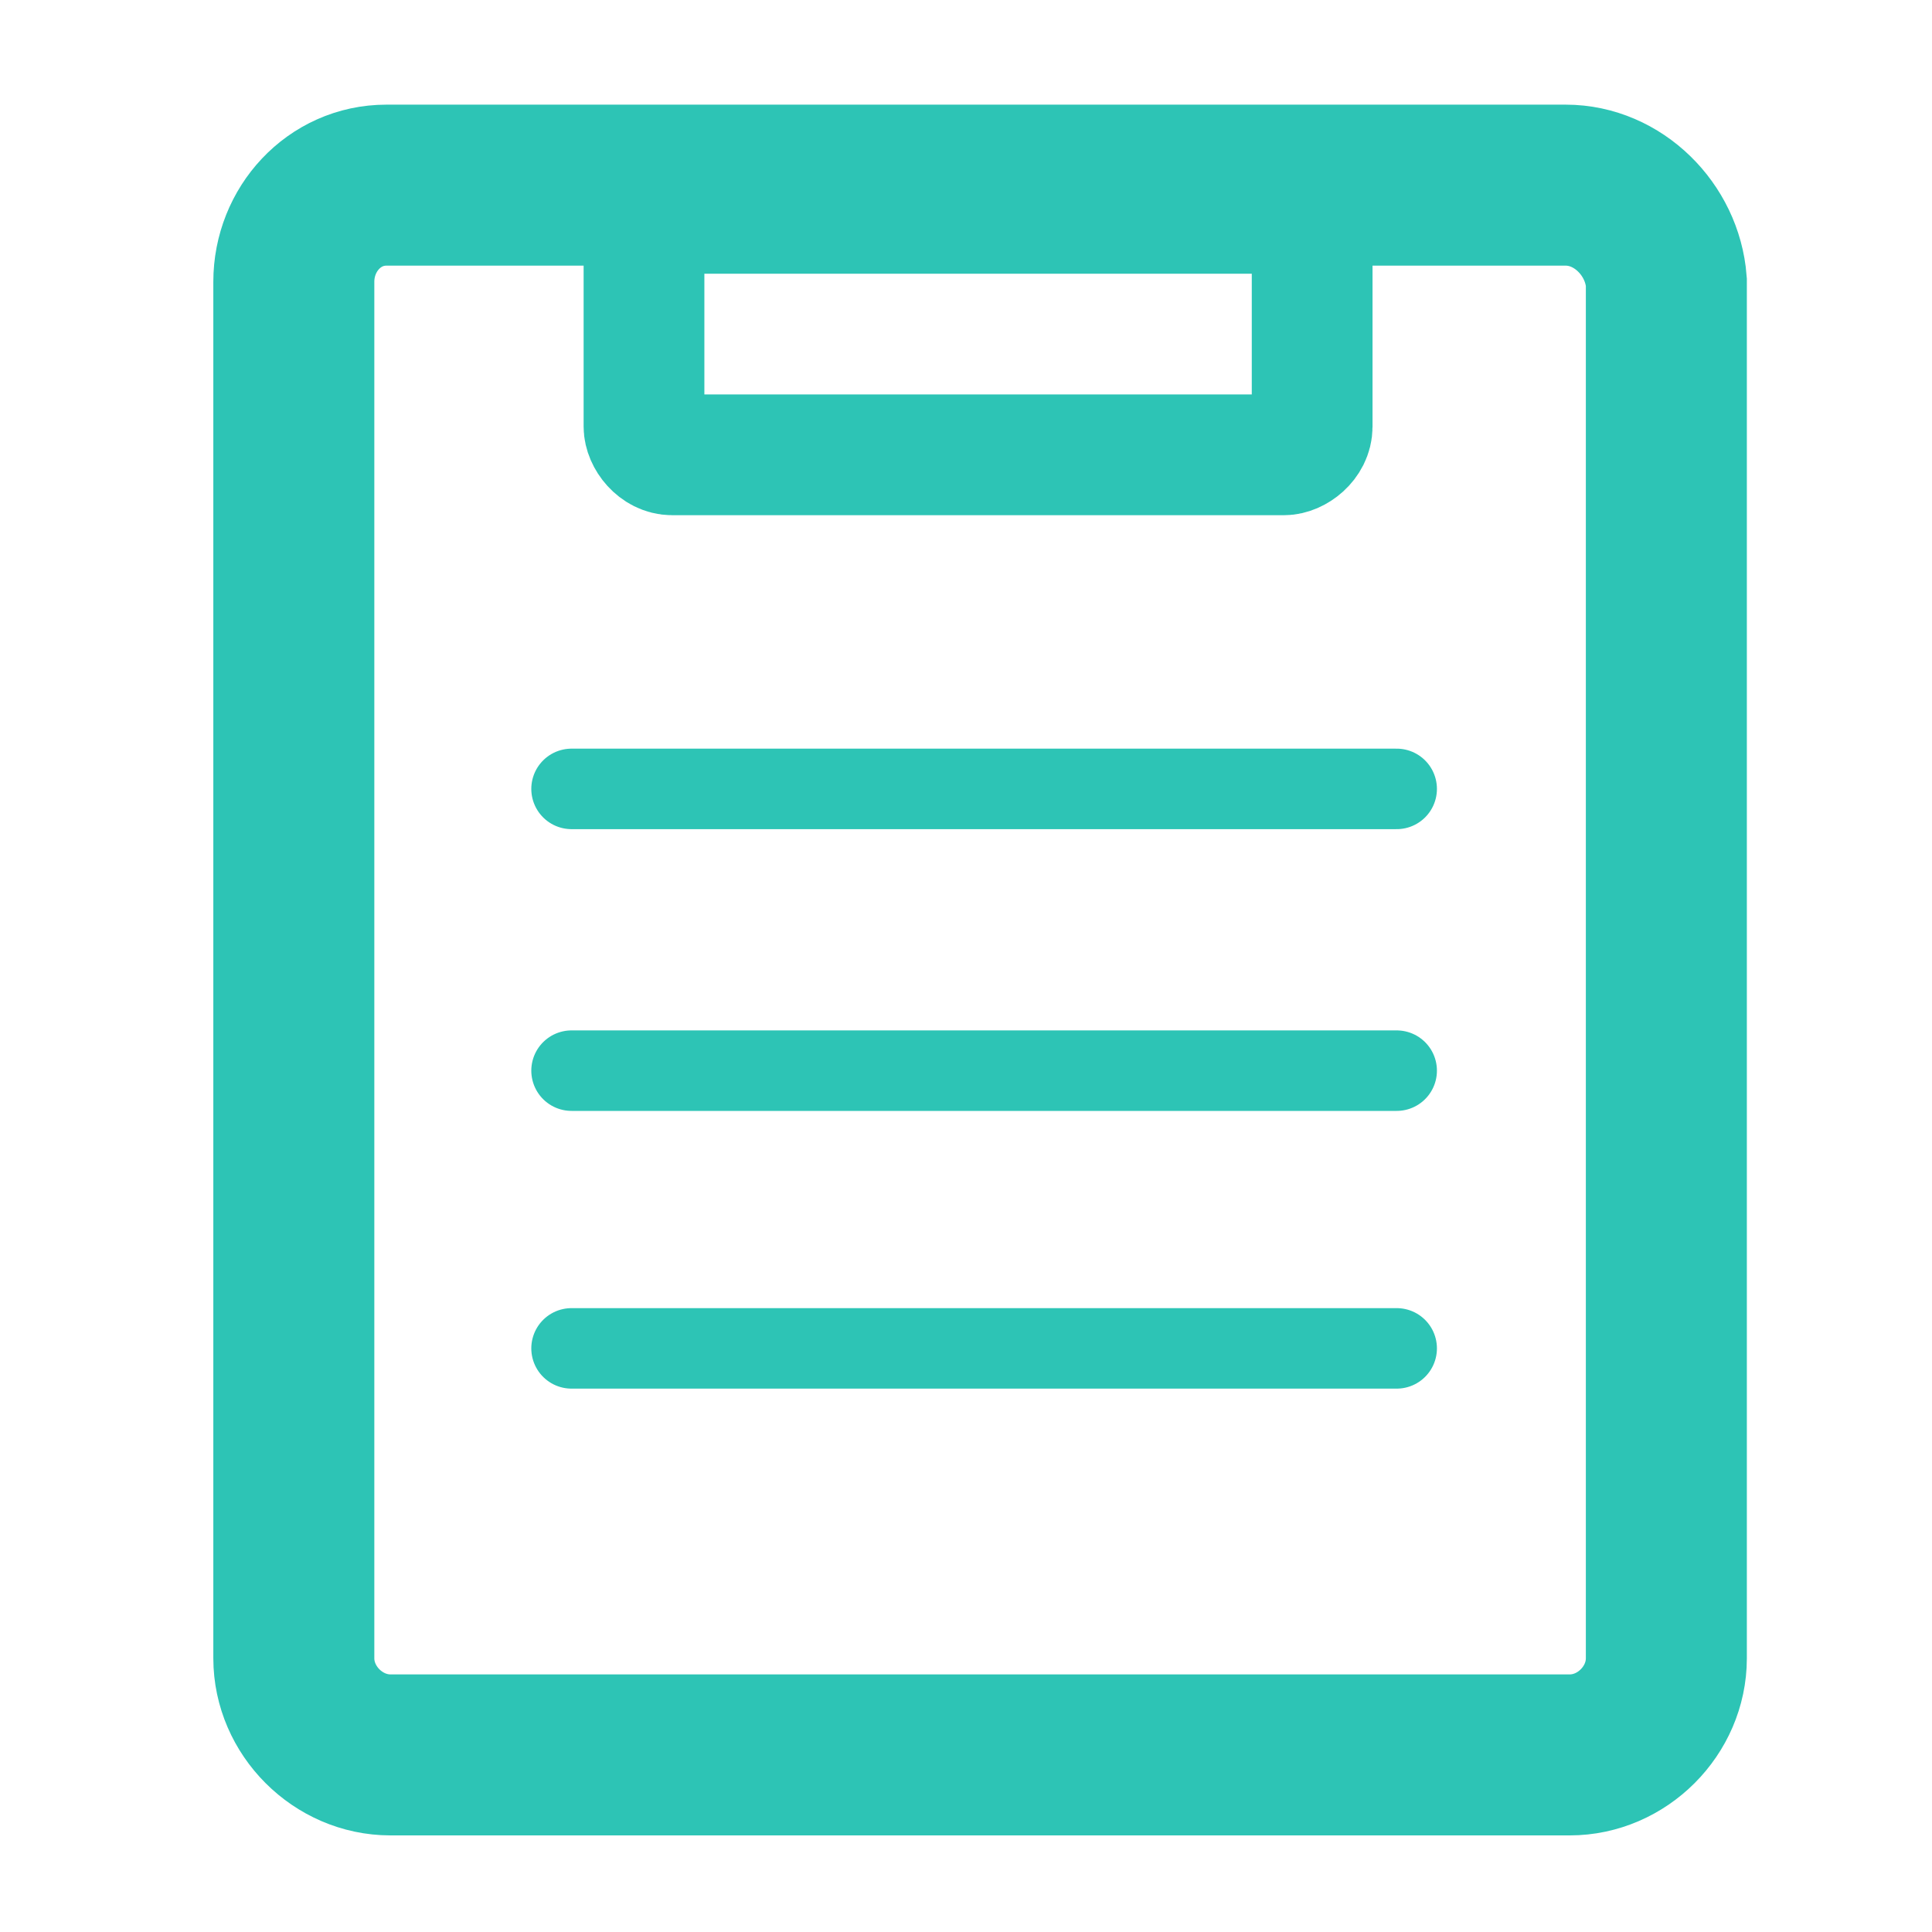 <?xml version="1.0" encoding="utf-8"?>
<!-- Generator: Adobe Illustrator 22.0.0, SVG Export Plug-In . SVG Version: 6.00 Build 0)  -->
<svg version="1.1" id="图层_2_1_" xmlns="http://www.w3.org/2000/svg" xmlns:xlink="http://www.w3.org/1999/xlink" x="0px"
	 y="0px" viewBox="0 0 48 48" style="enable-background:new 0 0 48 48;" xml:space="preserve">
<style type="text/css">
	.st0{fill:none;stroke:#2DC4B5;stroke-width:3;stroke-miterlimit:10;}
	.st1{fill:none;stroke:#2DC4B5;stroke-width:4;stroke-miterlimit:10;}
	.st2{fill:none;stroke:#2DC4B5;stroke-width:2;stroke-linecap:round;stroke-miterlimit:10;}
</style>
<path class="st0" d="M32.6,5.3v5.3c0,0.4-0.4,0.7-0.7,0.7H16.7c-0.4,0-0.7-0.4-0.7-0.7V5.3c2,0,4.2,0,7.5,0
	C25.8,5.3,28.7,5.3,32.6,5.3z"/>
<path class="st1" d="M38.9,4.6H9.6C8.3,4.6,7.3,5.7,7.3,7v34.2c0,1.3,1.1,2.4,2.4,2.4H39c1.3,0,2.4-1.1,2.4-2.4V7
	C41.3,5.7,40.2,4.6,38.9,4.6z"/>
<line class="st2" x1="14.2" y1="19.6" x2="34.7" y2="19.6"/>
<line class="st2" x1="14.2" y1="26.6" x2="34.7" y2="26.6"/>
<line class="st2" x1="14.2" y1="33.5" x2="34.7" y2="33.5"/>
</svg>
